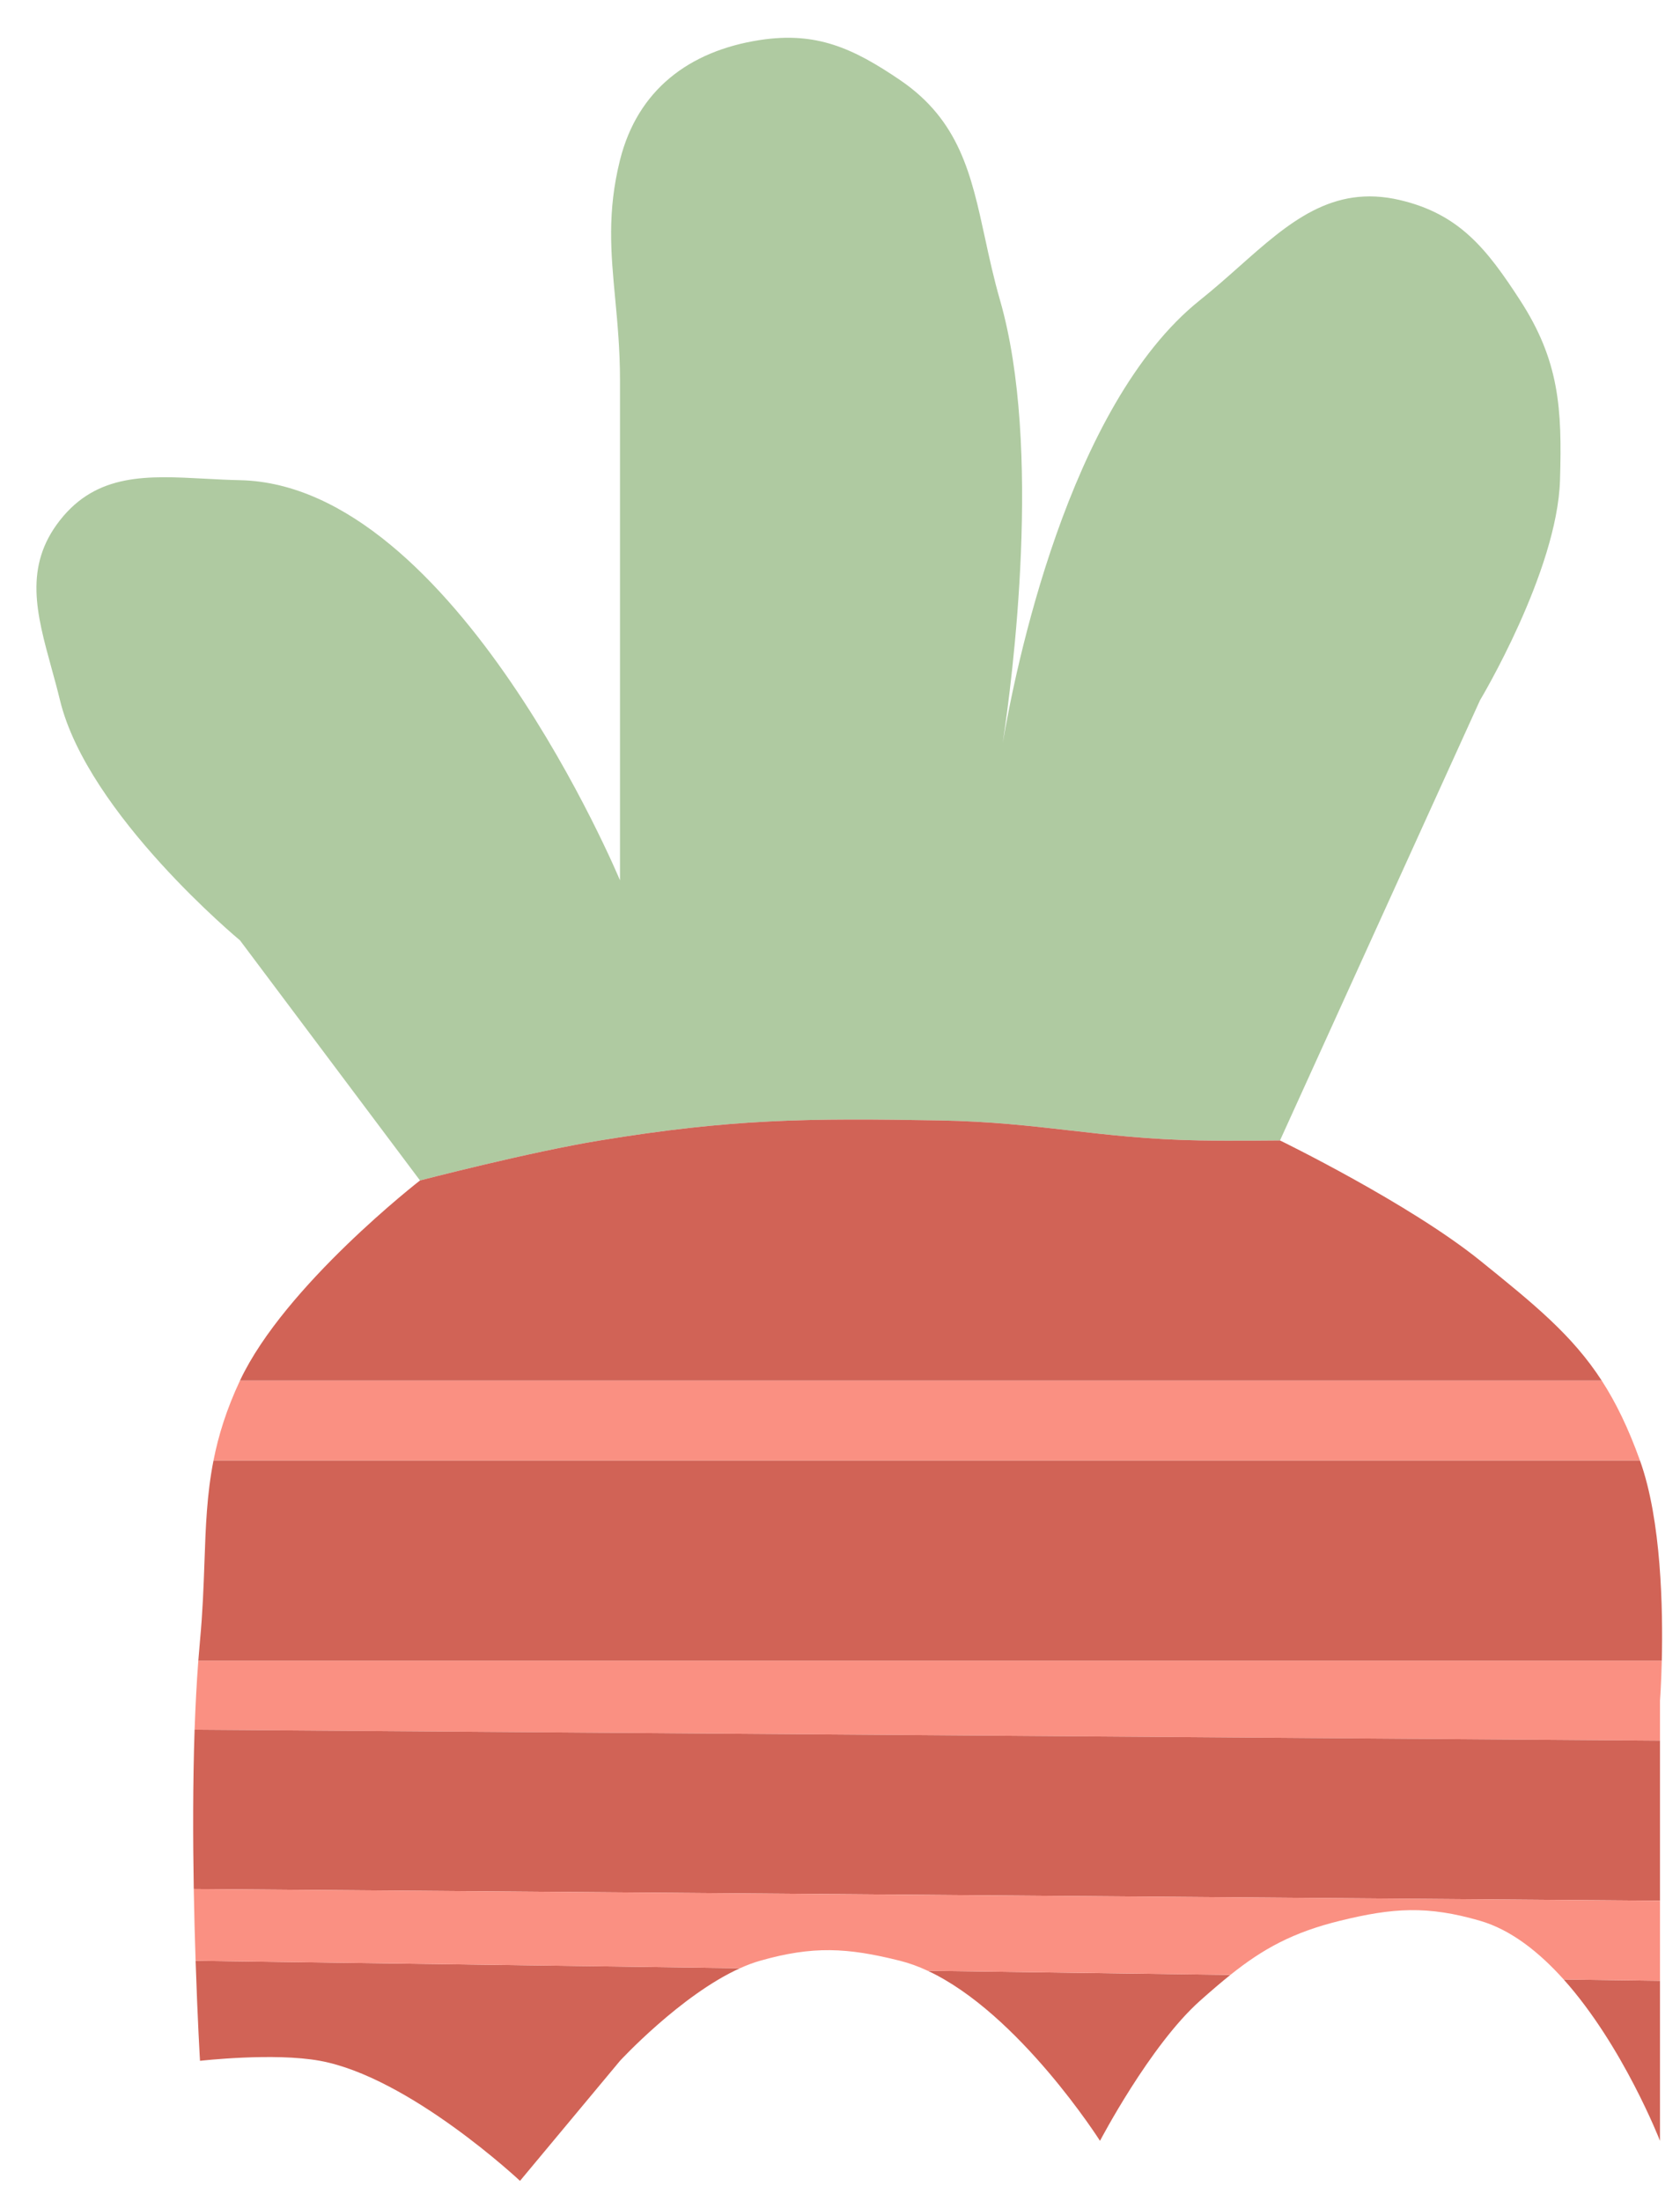 <svg width="42" height="55" viewBox="0 0 42 55" fill="none" xmlns="http://www.w3.org/2000/svg">
<path fill-rule="evenodd" clip-rule="evenodd" d="M10.5 29.5C10.5 29.5 13.223 28.791 15 28.5C18.281 27.962 20.175 27.94 23.5 28C24.773 28.023 25.761 28.137 26.75 28.25C27.739 28.363 28.727 28.477 30 28.5C30.781 28.514 32 28.5 32 28.5L37 17.5C37 17.5 38.931 14.284 39 12C39.055 10.201 38.98 9.01 38 7.5C37.17 6.221 36.484 5.349 35 5C33.303 4.601 32.215 5.565 30.977 6.664C30.665 6.941 30.343 7.226 30 7.5C26.692 10.141 25.367 16.808 25.068 18.569C25.311 16.955 26.061 11.183 25 7.5C24.845 6.961 24.732 6.443 24.625 5.948C24.28 4.36 23.988 3.011 22.5 2C21.324 1.201 20.405 0.785 19 1C17.221 1.273 15.937 2.254 15.5 4C15.176 5.297 15.272 6.322 15.38 7.468C15.438 8.089 15.5 8.745 15.5 9.5V22C15.5 22 11.385 12.113 6 12C5.702 11.994 5.41 11.978 5.125 11.963C3.687 11.886 2.429 11.819 1.5 13C0.589 14.158 0.914 15.337 1.287 16.694C1.359 16.956 1.433 17.224 1.5 17.5C2.192 20.346 6 23.5 6 23.5L10.5 29.5Z" fill="#AFCAA1"/>
<path d="M6 34.5C5.663 35.218 5.461 35.868 5.337 36.5H41C40.709 35.69 40.399 35.051 40.042 34.5H6Z" fill="#FA9082"/>
<path d="M41.5 42.5C41.5 42.5 41.53 42.107 41.545 41.5H4.958C4.916 42.048 4.886 42.63 4.865 43.226L41.5 43.5V42.5Z" fill="#FA9082"/>
<path fill-rule="evenodd" clip-rule="evenodd" d="M8 51.5C6.848 51.288 5 51.5 5 51.5C5 51.5 4.939 50.483 4.89 49L18.5 49.186C17.02 49.854 15.5 51.5 15.5 51.5L13 54.5C13 54.5 10.24 51.911 8 51.5ZM23.193 49.25C25.475 50.312 27.5 53.5 27.5 53.5C27.5 53.5 28.746 51.117 30 50C30.268 49.761 30.517 49.547 30.759 49.353L23.193 49.25ZM39.092 49.467C40.578 51.126 41.5 53.5 41.5 53.5V49.5L39.092 49.467ZM41.5 47.5L4.844 47.206C4.822 45.946 4.82 44.551 4.865 43.226L41.5 43.5V47.5ZM5 41C4.985 41.163 4.971 41.33 4.958 41.5H41.545C41.575 40.222 41.537 37.995 41 36.5H5.337C5.171 37.344 5.142 38.154 5.111 39.046C5.09 39.648 5.067 40.288 5 41ZM40.042 34.5C39.308 33.369 38.375 32.609 37 31.5C35.227 30.071 32 28.5 32 28.5C32 28.5 30.781 28.514 30 28.5C28.727 28.477 27.739 28.363 26.75 28.25C25.761 28.137 24.773 28.023 23.5 28C20.175 27.94 18.281 27.962 15 28.5C13.223 28.791 10.5 29.5 10.5 29.5C10.5 29.5 7.117 32.123 6 34.5H40.042Z" fill="#D16356"/>
<path d="M19 49C20.315 48.626 21.174 48.667 22.5 49C22.732 49.058 22.964 49.143 23.193 49.25L30.759 49.353C31.577 48.7 32.32 48.29 33.5 48C34.827 47.674 35.688 47.619 37 48C37.776 48.225 38.481 48.786 39.092 49.467L41.5 49.5V47.5L4.844 47.206C4.855 47.849 4.872 48.456 4.89 49L18.5 49.186C18.668 49.11 18.835 49.047 19 49Z" fill="#FA9082"/>
</svg>
